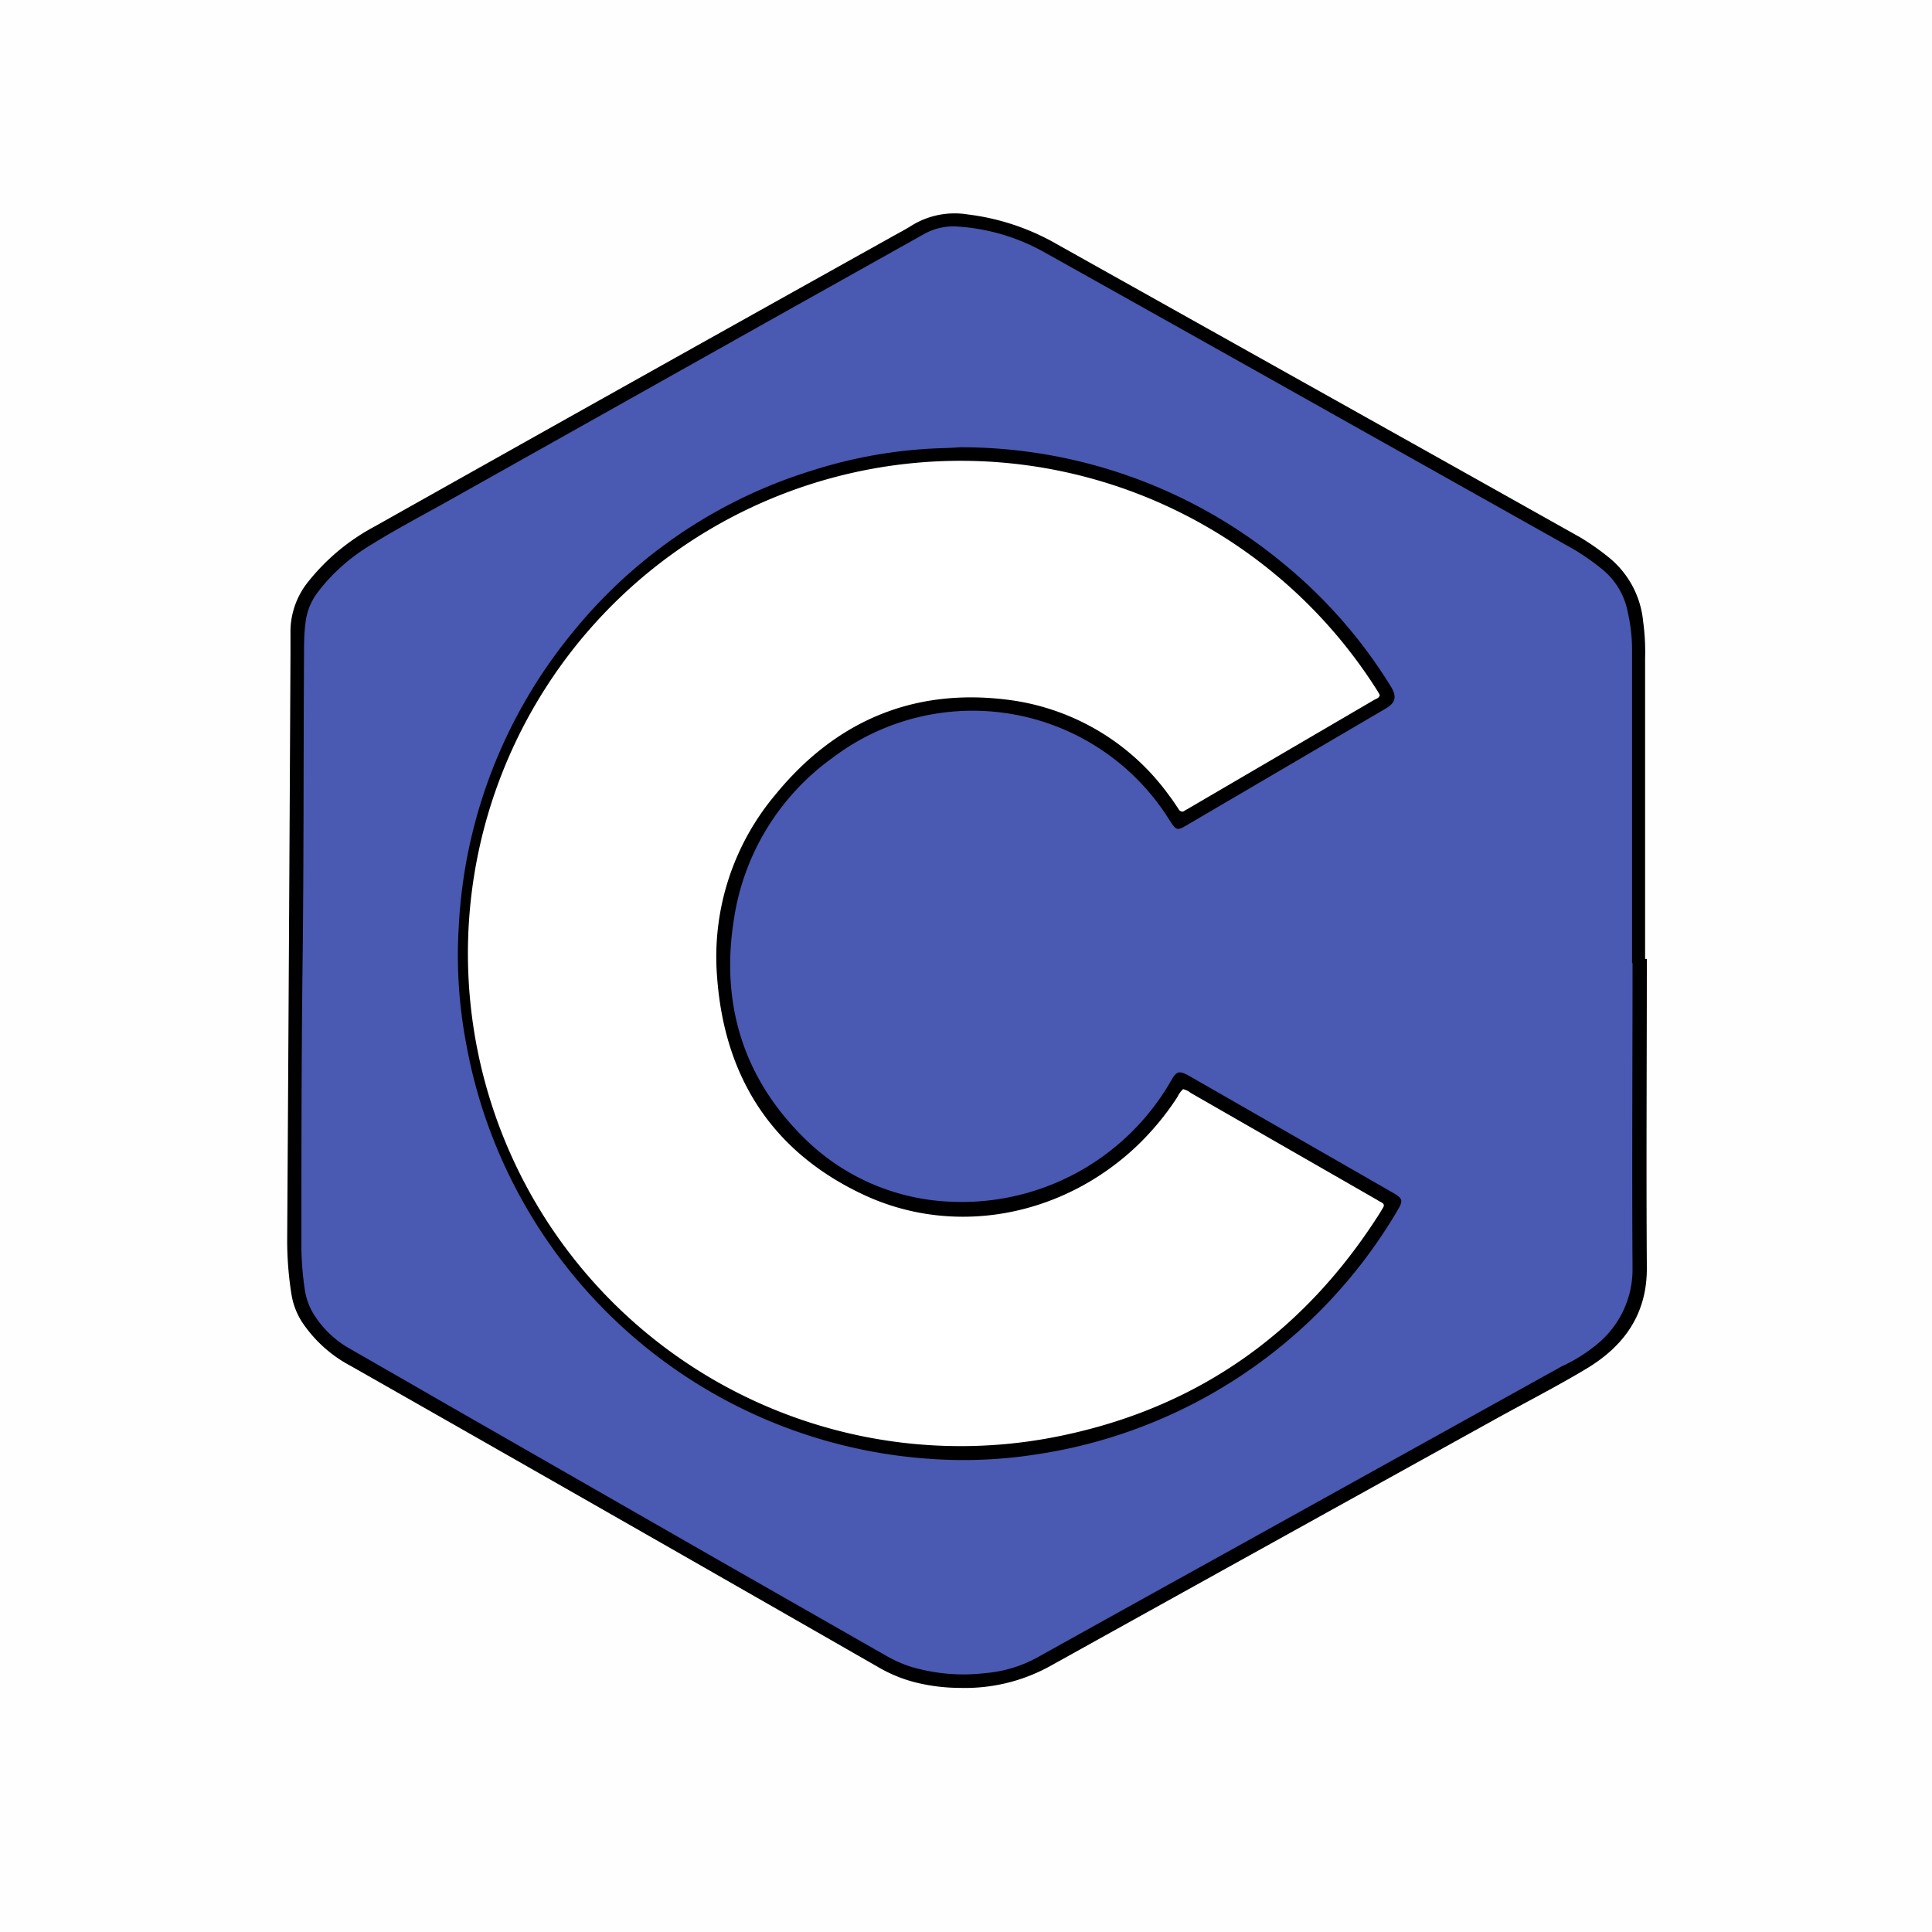 <svg id="레이어_1" data-name="레이어 1" xmlns="http://www.w3.org/2000/svg" viewBox="0 0 200 200"><rect x="0" y="0" width="200" height="200" fill="#333333" stroke="none"/><defs><style>.cls-1{fill:#fefefe;}.cls-2{fill:#4a59b1;}.cls-3{fill:#fff;}</style></defs><circle class="cls-1" cx="100" cy="100" r="141.42"/><path d="M170.48,99.27c0,10.63-.07,21.26,0,31.9.05,4.9-2.4,8.22-6.31,10.55-3.06,1.83-6.25,3.46-9.37,5.19q-23.13,12.81-46.25,25.65a18.22,18.22,0,0,1-9.17,2.17,19.19,19.19,0,0,1-4.06-.44,14.82,14.82,0,0,1-4.25-1.62Q63.74,157,36.36,141.43a13.81,13.81,0,0,1-5.09-4.57,7.53,7.53,0,0,1-1.1-2.88,35.41,35.41,0,0,1-.44-5.63q.19-30.24.34-60.48c0-.88,0-1.75,0-2.63a8.25,8.25,0,0,1,1.82-5,22,22,0,0,1,6.84-5.71q26.67-15,53.37-29.89c.79-.45,1.6-.86,2.37-1.35a8.48,8.48,0,0,1,5.72-1.09,24.41,24.41,0,0,1,9.26,3.1L148.38,47.1l15.21,8.53a26.57,26.57,0,0,1,3,2.11,9.71,9.71,0,0,1,3.51,6.62,22.88,22.88,0,0,1,.2,3.79q0,15.55,0,31.12Z"/><path class="cls-2" d="M169,99.69c0,10.57-.07,21.14,0,31.7a10,10,0,0,1-3.42,7.55,16.35,16.35,0,0,1-3.92,2.51L127,160.69q-9.86,5.46-19.69,10.93A13.49,13.49,0,0,1,102,173.2a19.11,19.11,0,0,1-7.81-.69,13.84,13.84,0,0,1-2.48-1.12l-17.52-10-27.93-16q-5-2.88-10.06-5.78a10.45,10.45,0,0,1-3.43-3.12,6.76,6.76,0,0,1-1.21-2.94,32.08,32.08,0,0,1-.36-4.27c0-10,0-20.09.13-30.14.12-10.4.08-20.8.14-31.21,0-1.14,0-2.27.15-3.4A6.4,6.4,0,0,1,33,61.17a19.42,19.42,0,0,1,5.13-4.6c2.67-1.68,5.46-3.14,8.21-4.68L81.24,32.3l14.54-8.14a6.23,6.23,0,0,1,3.59-.69,21.07,21.07,0,0,1,8.7,2.62Q124,35,140,44l22.78,12.79A23.15,23.15,0,0,1,166,59.05a7.5,7.5,0,0,1,2.52,4.39,17.44,17.44,0,0,1,.43,3.67q0,16.29,0,32.58Z"/><path d="M99.44,46.3a52.34,52.34,0,0,1,33.15,11.82A51.07,51.07,0,0,1,143.94,71c.7,1.13.56,1.74-.56,2.39L123.1,85.28c-1.3.77-1.29.76-2.11-.5a24,24,0,0,0-34.86-6.29A25.13,25.13,0,0,0,76,95c-1.48,9,1,16.89,7.67,23.22a22.77,22.77,0,0,0,13.24,6.07,25,25,0,0,0,24.34-12.45c.56-1,.84-1,1.79-.5l15,8.6,6.08,3.49c1.11.64,1.17.83.53,1.9A52.33,52.33,0,0,1,107,150.6,48.7,48.7,0,0,1,96,151a52.39,52.39,0,0,1-47.73-42.91,48.83,48.83,0,0,1-.78-12.13A52.1,52.1,0,0,1,59.22,65.54,51.39,51.39,0,0,1,84,48.73a49.29,49.29,0,0,1,13.58-2.34C98.31,46.38,99,46.32,99.44,46.3Z"/><path class="cls-3" d="M122.47,112.75a1.9,1.9,0,0,1,.78.38l19.27,11.06a5,5,0,0,0,.5.29c.27.14.29.32.14.56s-.26.44-.4.66c-7.65,12-18.34,19.73-32.22,22.78a51,51,0,1,1,32.07-76.93c.08.13.16.28.23.41-.09.32-.37.37-.58.49L123,83.71c-.14.09-.29.15-.42.25s-.4.07-.54-.15c-.33-.49-.65-1-1-1.44a24.32,24.32,0,0,0-16.71-9.93c-9.83-1.25-17.9,2.25-24.1,9.87a26.07,26.07,0,0,0-6,18.78c.74,10.36,5.66,18.14,15.17,22.59,9.33,4.36,20.41,2.31,28.14-4.91a28.37,28.37,0,0,0,4.36-5.23A2.58,2.58,0,0,1,122.47,112.75Z"/></svg>